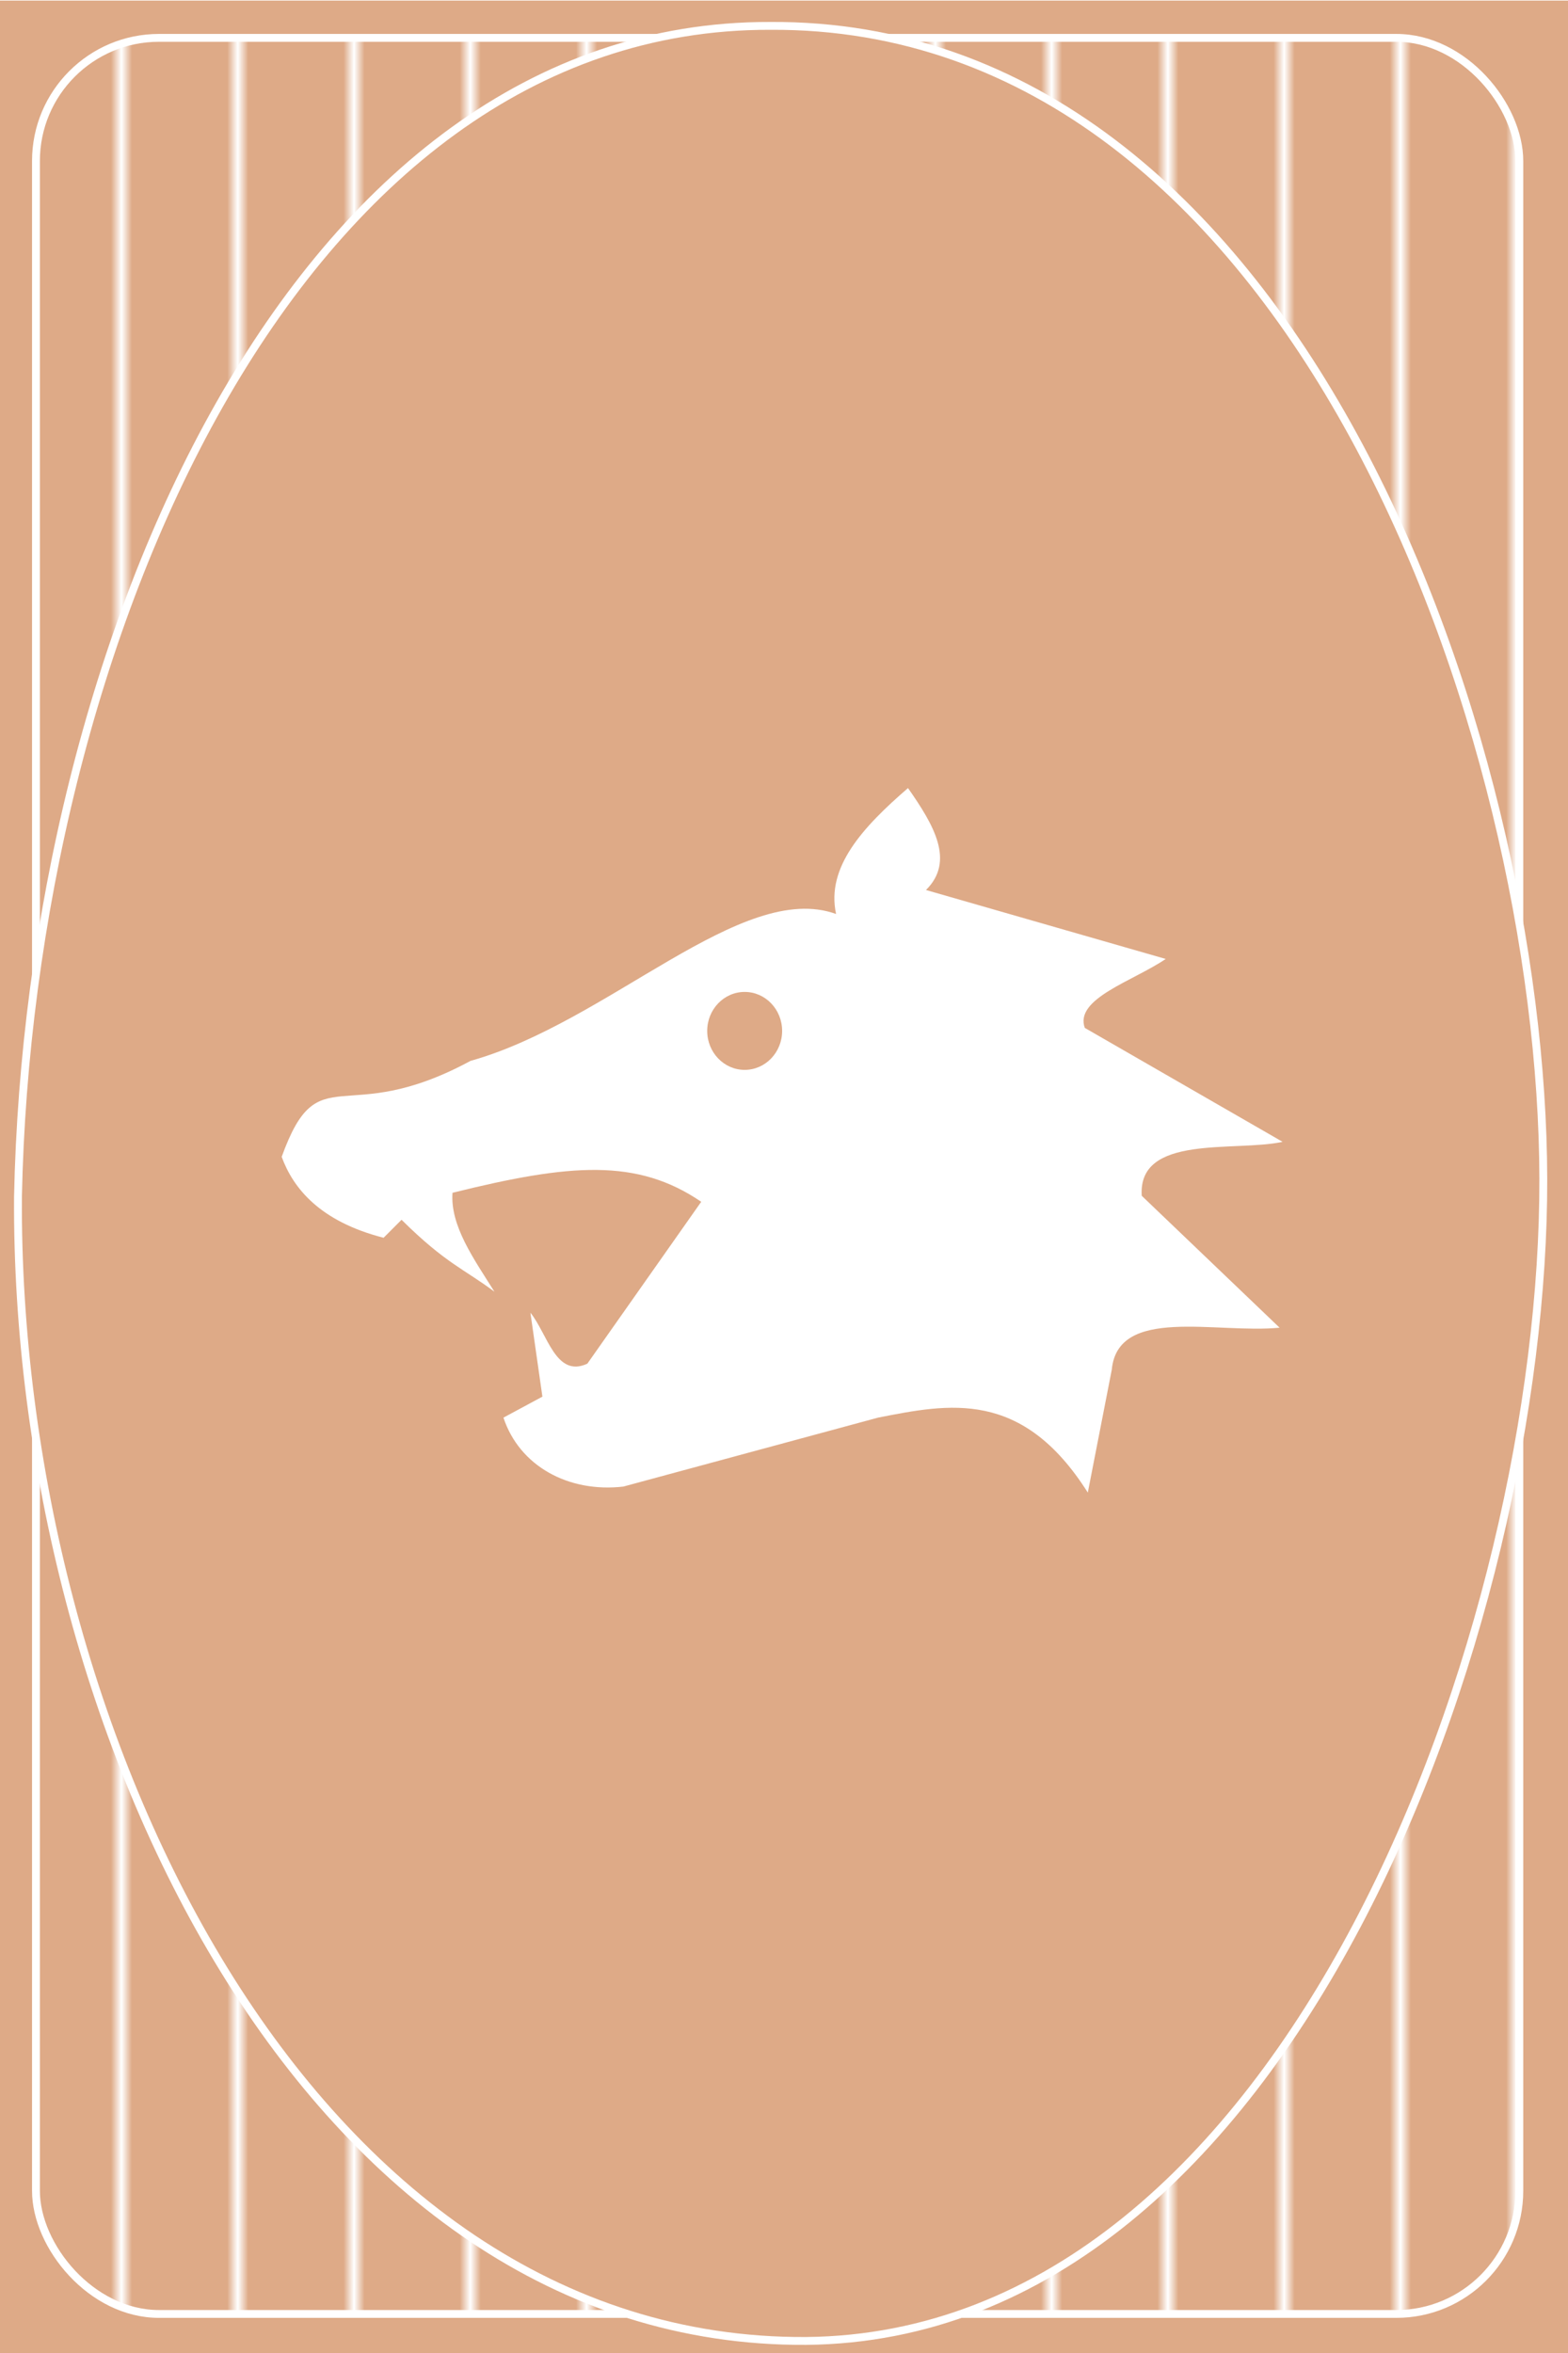 <?xml version="1.0" encoding="UTF-8" standalone="no"?>
<!-- Created with Inkscape (http://www.inkscape.org/) -->

<svg
   xmlns:dc="http://purl.org/dc/elements/1.1/"
   xmlns:cc="http://creativecommons.org/ns#"
   xmlns:rdf="http://www.w3.org/1999/02/22-rdf-syntax-ns#"
   xmlns:svg="http://www.w3.org/2000/svg"
   xmlns="http://www.w3.org/2000/svg"
   xmlns:xlink="http://www.w3.org/1999/xlink"
   xmlns:sodipodi="http://sodipodi.sourceforge.net/DTD/sodipodi-0.dtd"
   xmlns:inkscape="http://www.inkscape.org/namespaces/inkscape"
   width="200"
   height="300"
   id="svg2"
   version="1.1"
   inkscape:version="0.48.3.1 r9886"
   sodipodi:docname="animal_back.svg">
  <defs
     id="defs4">
    <pattern
       inkscape:collect="always"
       xlink:href="#Strips1_10white"
       id="pattern5201"
       patternTransform="matrix(1.348,0,0,25.33,0,751.88)" />
    <pattern
       inkscape:stockid="Stripes 1:10 white"
       id="Strips1_10white"
       patternTransform="translate(0,0) scale(10,10)"
       height="1"
       width="11"
       patternUnits="userSpaceOnUse"
       inkscape:collect="always">
      <rect
         id="rect4523"
         height="2"
         width="1"
         y="-0.5"
         x="0"
         style="fill:white;stroke:none" />
    </pattern>
  </defs>
  <sodipodi:namedview
     id="base"
     pagecolor="#ffffff"
     bordercolor="#666666"
     borderopacity="1.0"
     inkscape:pageopacity="0.0"
     inkscape:pageshadow="2"
     inkscape:zoom="2.6162246"
     inkscape:cx="100"
     inkscape:cy="149.53789"
     inkscape:document-units="px"
     inkscape:current-layer="layer1"
     showgrid="false"
     inkscape:showpageshadow="false"
     inkscape:window-width="787"
     inkscape:window-height="998"
     inkscape:window-x="134"
     inkscape:window-y="0"
     inkscape:window-maximized="0" />
  <g
     inkscape:label="Layer 1"
     inkscape:groupmode="layer"
     id="layer1"
     transform="translate(0,-752.362)">
    <rect
       style="fill:#deaa87;fill-rule:evenodd;stroke:none"
       id="rect2985"
       width="200"
       height="300.296"
       x="0"
       y="752.436" />
    <rect
       style="fill:url(#pattern5201);fill-opacity:1;stroke:#ffffff;stroke-width:1.001"
       id="rect2987"
       width="189.204"
       height="290.195"
       x="4.587"
       y="757.189"
       ry="15.697" />
    <path
       style="fill:#deaa87;stroke:#ffffff;stroke-width:1.001px;stroke-linecap:butt;stroke-linejoin:miter;stroke-opacity:1"
       d="M 98.233,755.662 C 37.45,755.512 3.72,834.816 2.293,904.967 1.888,972.879 39.268,1051.185 102.82,1050.825 c 61.914,-0.578 94.169,-91.426 94.029,-148.157 -0.088,-56.361 -31.644,-147.417 -98.615,-147.006 z"
       id="path2989"
       inkscape:connector-curvature="0"
       sodipodi:nodetypes="ccccc" />
    <g
       id="g5249"
       transform="translate(-2.676,11.849)">
      <path
         sodipodi:nodetypes="cccccccccccccccccccccccc"
         transform="translate(0,752.362)"
         inkscape:connector-curvature="0"
         id="path5245"
         d="m 53.894,143.668 c 5.633,5.583 8.023,6.301 11.849,9.174 -2.64,-4.205 -5.655,-8.409 -5.351,-12.614 15.031,-3.731 23.549,-4.42 31.725,1.147 L 77.593,162.015 c -4.029,1.855 -5.063,-3.779 -7.262,-6.498 l 1.529,10.702 -4.969,2.676 c 2.04,6.164 8.272,9.594 15.289,8.791 l 32.49,-8.791 c 9.021,-1.768 18.371,-3.706 26.756,9.556 l 3.058,-15.671 c 0.772,-8.147 13.275,-4.563 21.405,-5.351 l -17.583,-16.818 c -0.51,-7.9 11.895,-5.56 17.965,-6.88 l -25.227,-14.525 c -1.362,-3.731 6.181,-5.977 10.32,-8.791 l -30.578,-8.791 c 3.73,-3.69 0.99,-8.304 -2.293,-12.996 -5.749,4.967 -10.474,10.08 -9.174,16.054 -12.025,-4.352 -29.007,13.802 -46.632,18.729 -16.29,8.81 -19.345,-0.87 -24.081,12.231 1.453,3.99 4.863,8.239 12.996,10.32 z"
         style="fill:#ffffff;stroke:none" />
      <path
         transform="translate(-4.205,750.069)"
         d="m 106.642,121.881 c 0,2.744 -2.139,4.969 -4.778,4.969 -2.639,0 -4.778,-2.225 -4.778,-4.969 0,-2.744 2.139,-4.969 4.778,-4.969 2.639,0 4.778,2.225 4.778,4.969 z"
         sodipodi:ry="4.9689922"
         sodipodi:rx="4.7778773"
         sodipodi:cy="121.88074"
         sodipodi:cx="101.86434"
         id="path5247"
         style="fill:#deaa87;stroke:none"
         sodipodi:type="arc" />
    </g>
  </g>
</svg>
